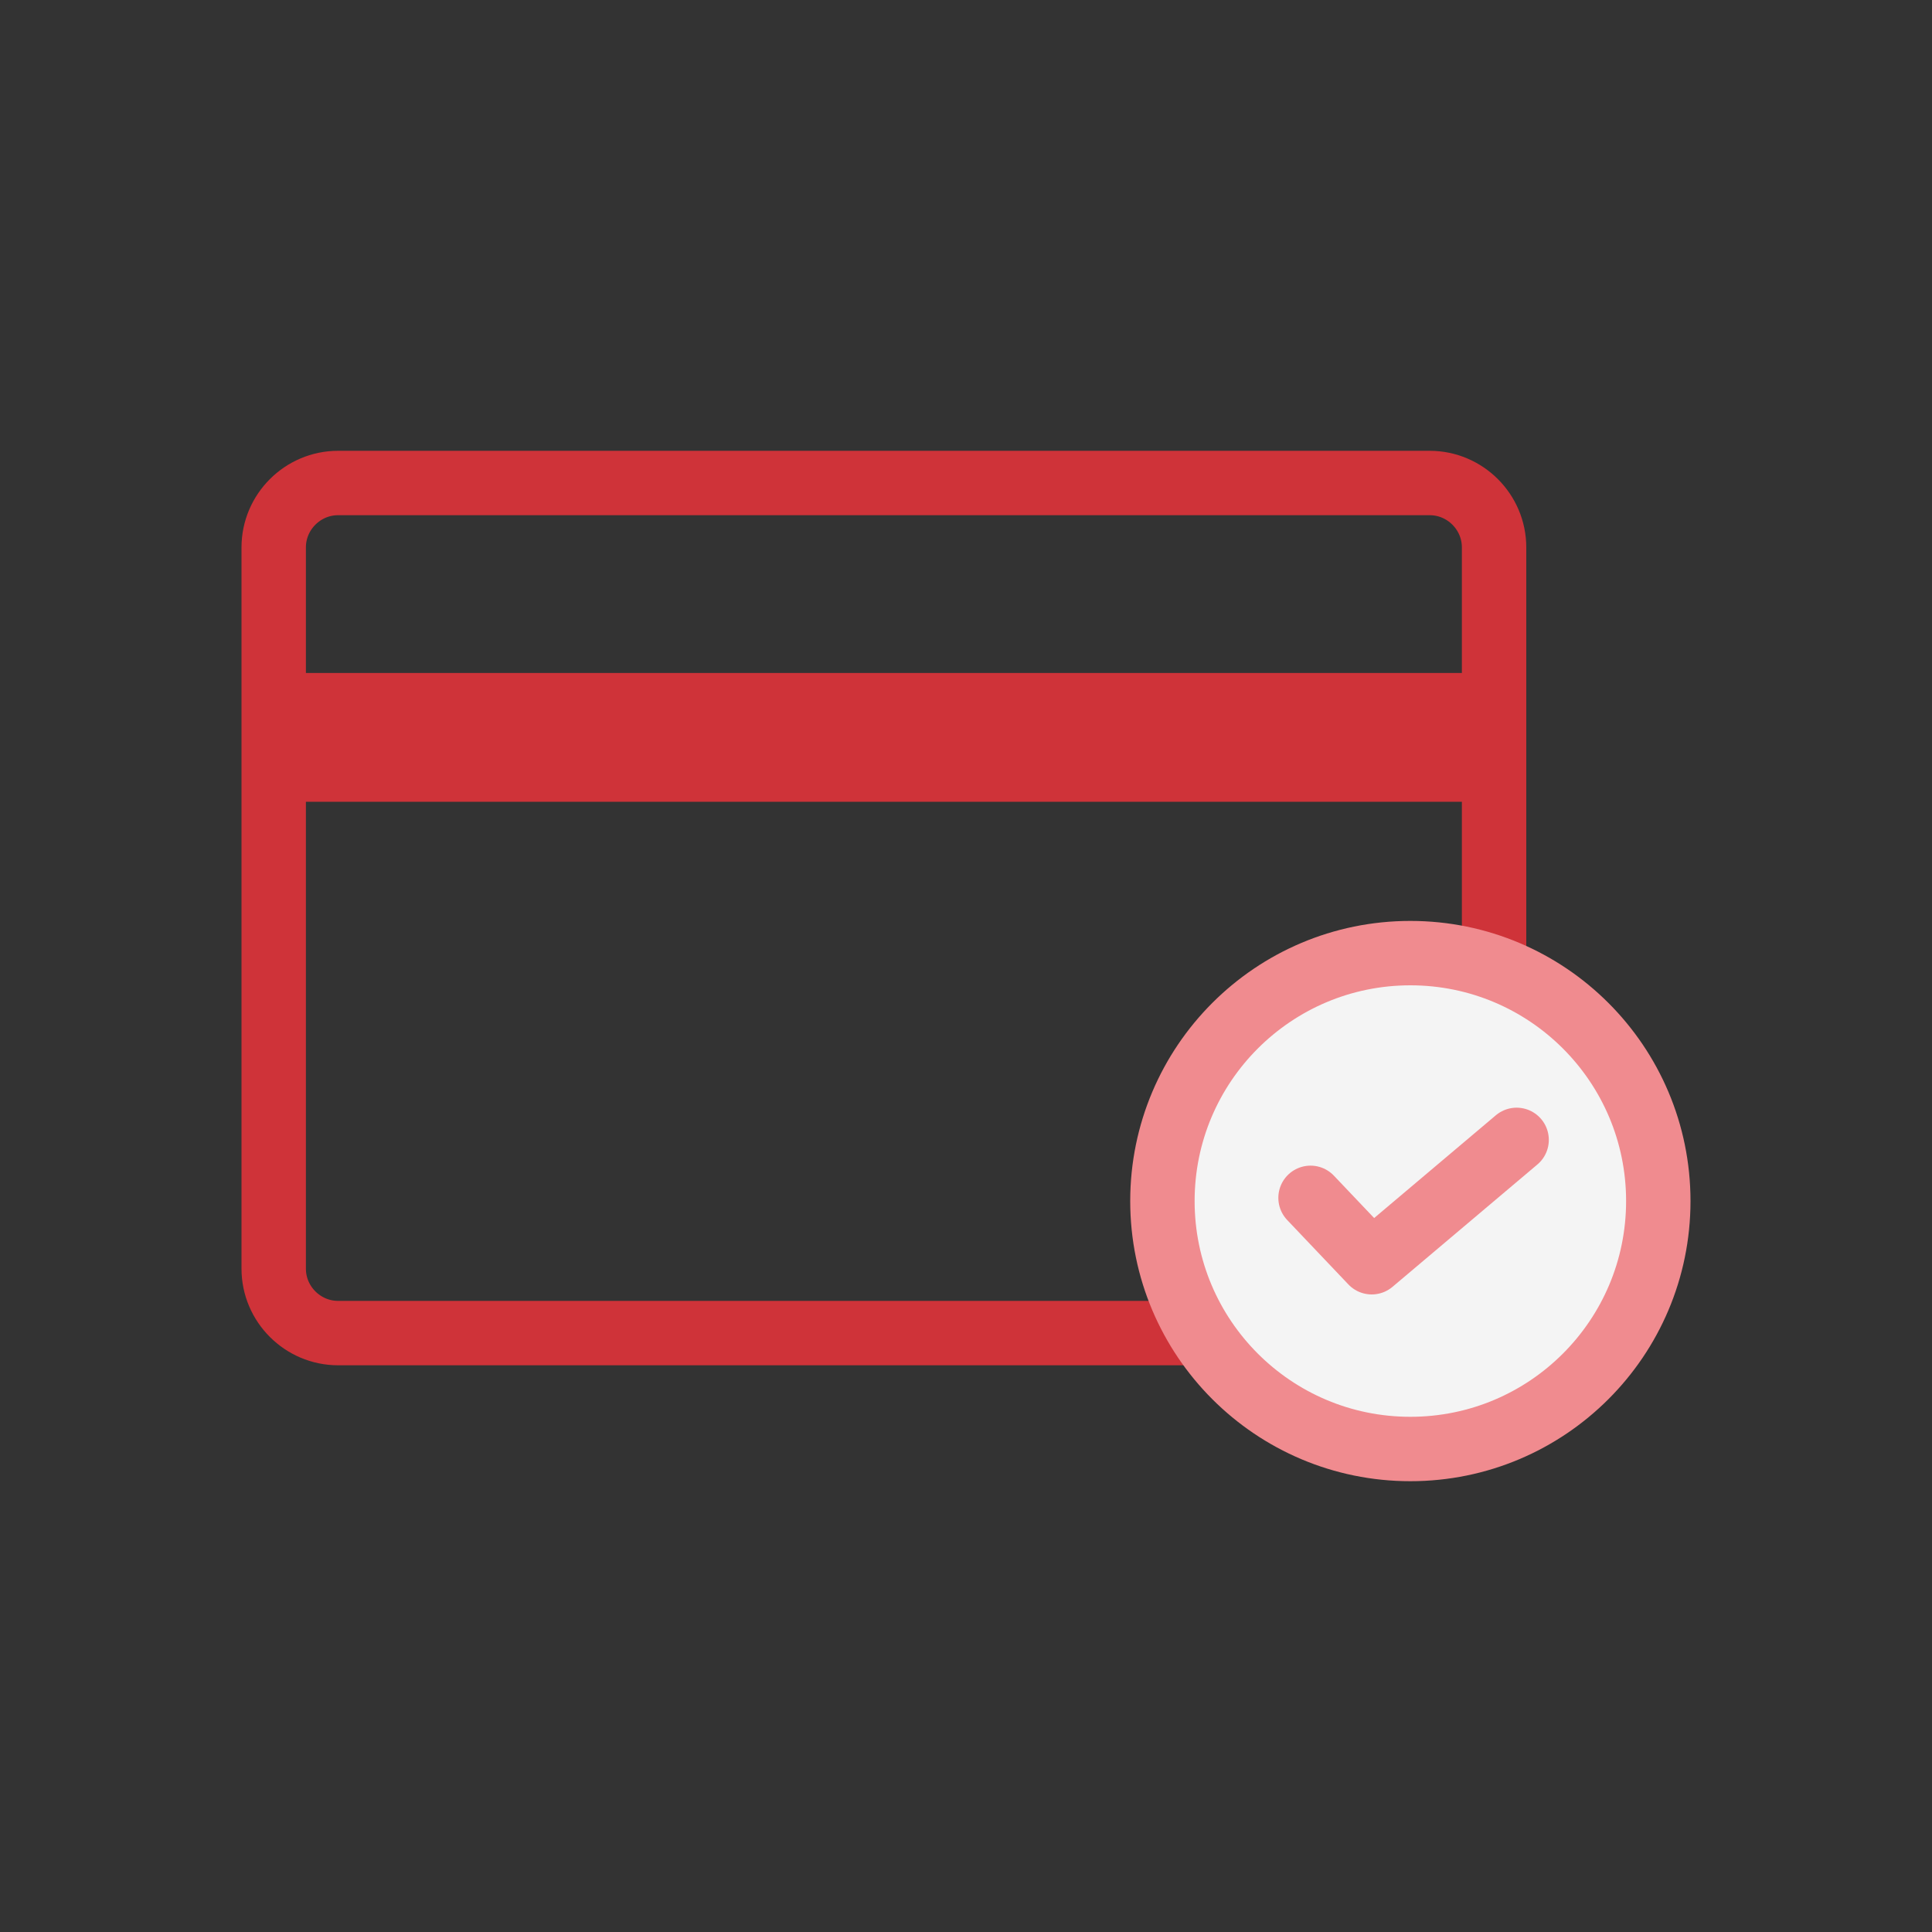 <?xml version="1.0" encoding="utf-8"?>
<!-- Generator: Adobe Illustrator 22.0.1, SVG Export Plug-In . SVG Version: 6.00 Build 0)  -->
<svg version="1.1" xmlns="http://www.w3.org/2000/svg" xmlns:xlink="http://www.w3.org/1999/xlink" x="0px" y="0px"
	 viewBox="0 0 60 60" style="enable-background:new 0 0 60 60;" xml:space="preserve">
<rect x="0" y="0" width="60" height="60" fill="#333333" stroke="none"/>
<style type="text/css">
	.st0{fill:none;stroke:#CF3339;stroke-width:4;stroke-miterlimit:10;}
	.st1{fill:none;stroke:#CF3339;stroke-width:2;stroke-linecap:round;stroke-linejoin:round;stroke-miterlimit:10;}
	.st2{fill:#F4F4F4;stroke:#F08B8F;stroke-width:2;stroke-miterlimit:10;}
	.st3{fill:none;stroke:#F08B8F;stroke-width:2;stroke-linecap:round;stroke-linejoin:round;stroke-miterlimit:10;}
</style>
<g id="Layer_1">
	<line class="st0" x1="8.9" y1="22.9" x2="46.4" y2="22.9"/>
	<path class="st1" d="M44.4,41.4H10.5c-1.1,0-2-0.9-2-2V17c0-1.1,0.9-2,2-2h33.9c1.1,0,2,0.9,2,2v22.4
		C46.4,40.5,45.5,41.4,44.4,41.4z"/>
</g>
<g id="Layer_2">
	<circle class="st2" cx="43.8" cy="37.3" r="7.7"/>
</g>
<g id="Layer_3">
	<polyline class="st3" points="40.7,37.2 42.6,39.2 47.1,35.4 	"/>
</g>
</svg>
